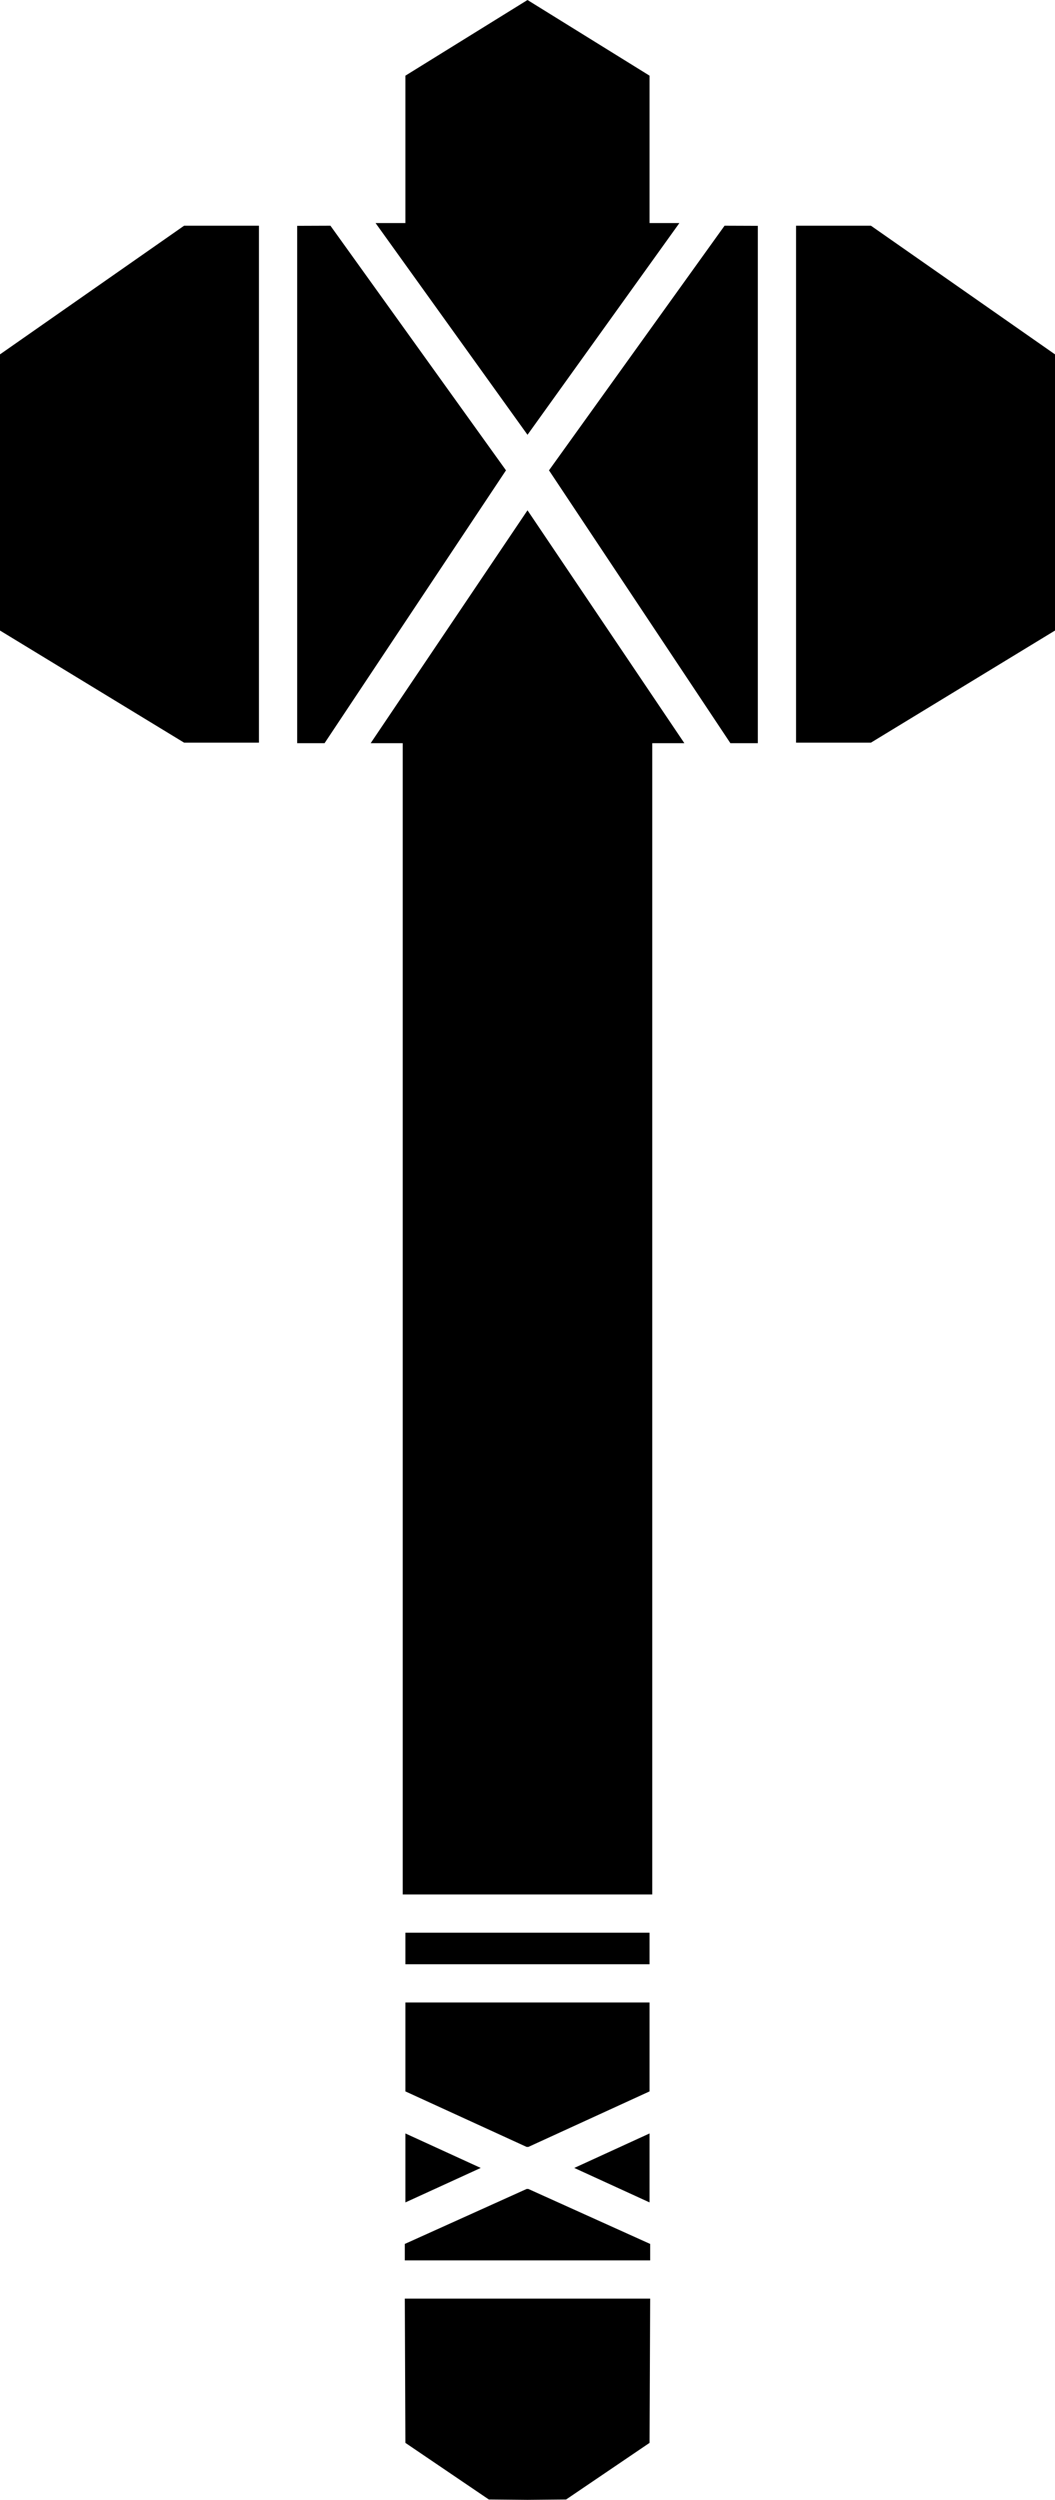 <svg xmlns="http://www.w3.org/2000/svg" xmlns:xlink="http://www.w3.org/1999/xlink" version="1.1" id="&#1057;&#1083;&#1086;&#1081;_1" x="0px" y="0px" width="42.218px" height="100px" viewBox="0 0 42.218 100" enable-background="new 0 0 42.218 100" xml:space="preserve">
<g id="XMLID_3_">
	<g>
		<polygon points="42.218,14.176 42.218,25.223 34.852,29.708 31.856,29.708 31.856,9.029 34.852,9.029   "/>
		<polygon points="30.326,9.034 30.326,29.729 29.228,29.729 21.969,18.815 28.995,9.029   "/>
		<polygon points="26.101,29.729 26.101,75.783 21.109,75.783 16.116,75.783 16.116,29.729 14.833,29.729 21.109,20.413     27.386,29.729   "/>
		<polygon points="27.187,8.923 21.109,17.393 15.029,8.923 16.223,8.923 16.223,3.027 21.109,0 25.993,3.027 25.993,8.923   "/>
		<polygon points="26.018,89.763 26.018,90.421 21.144,90.421 21.074,90.421 16.199,90.421 16.199,89.763 21.074,87.564     21.144,87.564   "/>
		<polygon points="26.018,91.95 25.993,97.721 22.655,99.985 21.109,100 19.561,99.985 16.223,97.721 16.199,91.95 21.074,91.95     21.144,91.95   "/>
		<polygon points="25.993,85.343 25.993,88.102 22.981,86.723   "/>
		<polygon points="25.993,80.104 25.993,83.661 21.144,85.882 21.074,85.882 16.223,83.661 16.223,80.104 21.074,80.104     21.144,80.104   "/>
		<polygon points="25.993,77.313 25.993,78.575 21.147,78.575 21.071,78.575 16.223,78.575 16.223,77.313 21.109,77.313   "/>
		<polygon points="13.223,9.029 20.248,18.815 12.988,29.729 11.892,29.729 11.892,9.034   "/>
		<polygon points="19.237,86.723 16.223,88.102 16.223,85.343   "/>
		<polygon points="10.362,9.029 10.362,29.708 7.367,29.708 0,25.223 0,14.176 7.367,9.029   "/>
	</g>
</g>
</svg>